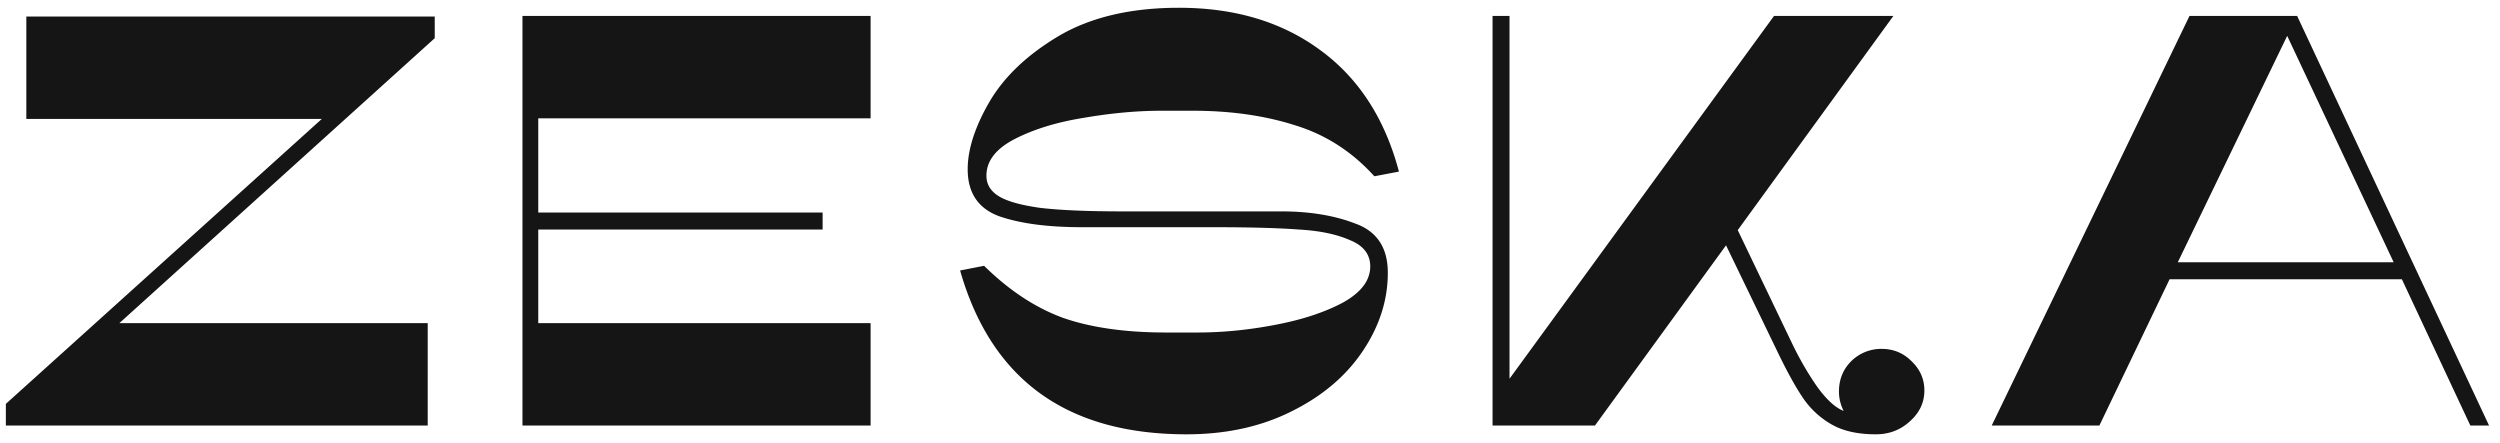 <svg xmlns="http://www.w3.org/2000/svg" fill="none" viewBox="0 0 141 25"><path d="M24.519.933v1.221L6.732 18.225h17.391V24H.33v-1.221L18.15 6.708H1.485V.933h23.034Zm24.583 17.292V24H29.467V.9h19.635v5.775H30.358v5.313h16.038v.957H30.358v5.28h18.744ZM59.727 2.022C61.53.966 63.786.438 66.492.438c3.146 0 5.797.792 7.953 2.376 2.178 1.584 3.663 3.872 4.455 6.864l-1.386.264c-1.254-1.386-2.74-2.343-4.455-2.871-1.716-.55-3.641-.825-5.775-.825h-1.782c-1.364 0-2.816.132-4.356.396-1.518.242-2.816.638-3.894 1.188-1.078.55-1.617 1.243-1.617 2.079 0 .484.23.869.693 1.155.462.286 1.243.506 2.343.66 1.122.132 2.673.198 4.653.198h8.943c1.606 0 3.003.231 4.19.693 1.21.44 1.816 1.364 1.816 2.772 0 1.54-.473 3.014-1.42 4.422-.945 1.408-2.287 2.541-4.025 3.399-1.716.858-3.685 1.287-5.907 1.287-6.754 0-11.011-3.08-12.771-9.24l1.353-.264c1.408 1.386 2.893 2.365 4.455 2.937 1.584.55 3.52.825 5.808.825h1.782c1.408 0 2.86-.143 4.356-.429 1.518-.286 2.794-.704 3.828-1.254 1.034-.572 1.55-1.254 1.55-2.046 0-.682-.384-1.177-1.154-1.485-.748-.33-1.705-.528-2.871-.594-1.166-.088-2.794-.132-4.884-.132h-7.36c-1.935 0-3.497-.209-4.685-.627-1.166-.44-1.75-1.32-1.75-2.64 0-1.122.408-2.387 1.222-3.795.836-1.43 2.145-2.673 3.927-3.729Zm41.383 17.424c.418.858.88 1.65 1.386 2.376.528.726 1.023 1.177 1.485 1.353a2.408 2.408 0 0 1-.264-1.089c0-.682.231-1.254.693-1.716a2.402 2.402 0 0 1 1.716-.693c.66 0 1.221.231 1.683.693.484.462.726 1.012.726 1.65 0 .682-.275 1.265-.825 1.749-.528.484-1.166.726-1.914.726-.99 0-1.804-.176-2.442-.528a4.85 4.85 0 0 1-1.617-1.452c-.44-.638-.935-1.529-1.485-2.673l-2.904-6.006L89.956 24H84.18V.9h.957v20.46L100.054.9h6.732l-8.778 12.078 3.102 6.468ZM123.487.9h6.072L140.383 24h-1.056l-3.861-8.25h-13.101l-3.96 8.25h-6.072L123.487.9Zm5.511 1.122-6.171 12.771h12.177l-6.006-12.771Z" fill="#151515"/></svg>